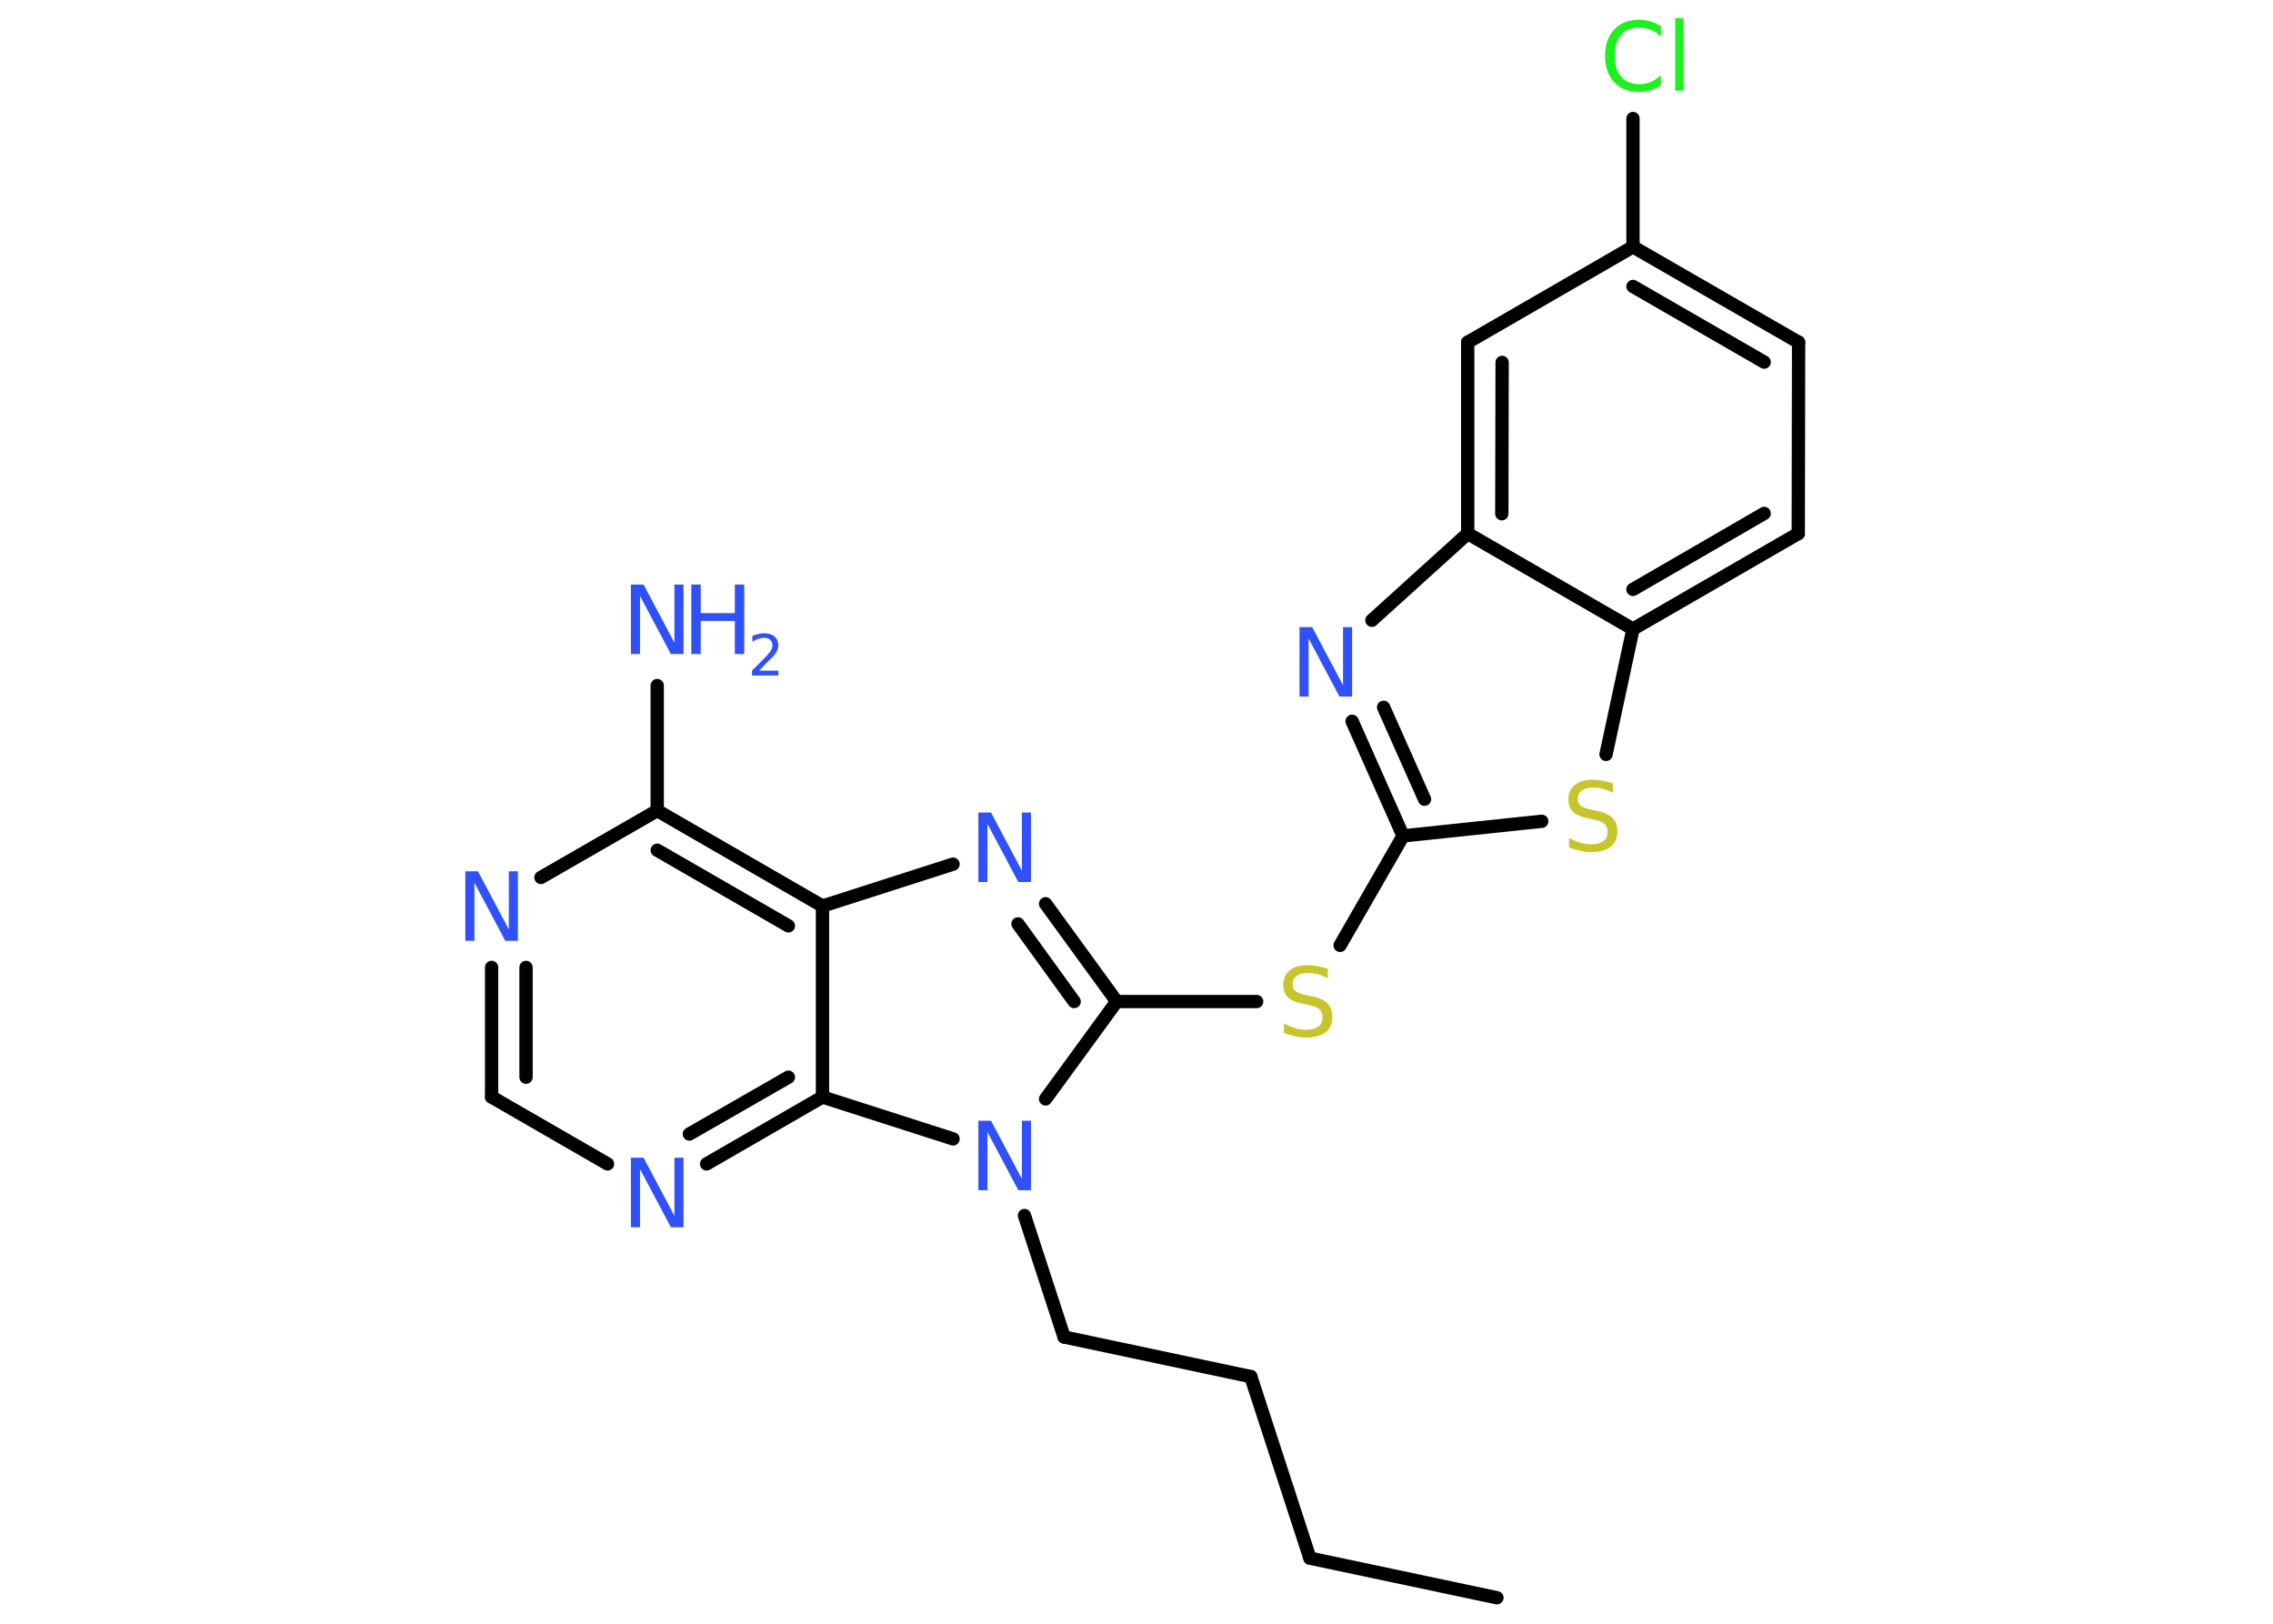 <?xml version='1.0' encoding='UTF-8'?>
<!DOCTYPE svg PUBLIC "-//W3C//DTD SVG 1.1//EN" "http://www.w3.org/Graphics/SVG/1.1/DTD/svg11.dtd">
<svg version='1.2' xmlns='http://www.w3.org/2000/svg' xmlns:xlink='http://www.w3.org/1999/xlink' width='70.0mm' height='50.0mm' viewBox='0 0 70.0 50.0'>
  <desc>Generated by the Chemistry Development Kit (http://github.com/cdk)</desc>
  <g stroke-linecap='round' stroke-linejoin='round' stroke='#000000' stroke-width='.41' fill='#3050F8'>
    <rect x='.0' y='.0' width='70.0' height='50.0' fill='#FFFFFF' stroke='none'/>
    <g id='mol1' class='mol'>
      <line id='mol1bnd1' class='bond' x1='46.1' y1='49.2' x2='40.34' y2='47.98'/>
      <line id='mol1bnd2' class='bond' x1='40.34' y1='47.98' x2='38.52' y2='42.39'/>
      <line id='mol1bnd3' class='bond' x1='38.52' y1='42.39' x2='32.77' y2='41.17'/>
      <line id='mol1bnd4' class='bond' x1='32.77' y1='41.17' x2='31.55' y2='37.43'/>
      <line id='mol1bnd5' class='bond' x1='32.2' y1='33.84' x2='34.39' y2='30.84'/>
      <line id='mol1bnd6' class='bond' x1='34.39' y1='30.84' x2='38.7' y2='30.84'/>
      <line id='mol1bnd7' class='bond' x1='41.27' y1='29.11' x2='43.21' y2='25.74'/>
      <g id='mol1bnd8' class='bond'>
        <line x1='41.64' y1='22.21' x2='43.21' y2='25.74'/>
        <line x1='42.61' y1='21.78' x2='43.87' y2='24.61'/>
      </g>
      <line id='mol1bnd9' class='bond' x1='42.25' y1='19.1' x2='45.2' y2='16.43'/>
      <g id='mol1bnd10' class='bond'>
        <line x1='45.2' y1='10.54' x2='45.2' y2='16.43'/>
        <line x1='46.26' y1='11.16' x2='46.25' y2='15.82'/>
      </g>
      <line id='mol1bnd11' class='bond' x1='45.2' y1='10.54' x2='50.29' y2='7.6'/>
      <line id='mol1bnd12' class='bond' x1='50.29' y1='7.6' x2='50.29' y2='3.65'/>
      <g id='mol1bnd13' class='bond'>
        <line x1='55.39' y1='10.54' x2='50.29' y2='7.6'/>
        <line x1='54.33' y1='11.15' x2='50.29' y2='8.82'/>
      </g>
      <line id='mol1bnd14' class='bond' x1='55.39' y1='10.54' x2='55.38' y2='16.43'/>
      <g id='mol1bnd15' class='bond'>
        <line x1='50.29' y1='19.37' x2='55.38' y2='16.43'/>
        <line x1='50.29' y1='18.15' x2='54.33' y2='15.81'/>
      </g>
      <line id='mol1bnd16' class='bond' x1='45.2' y1='16.43' x2='50.29' y2='19.37'/>
      <line id='mol1bnd17' class='bond' x1='50.29' y1='19.37' x2='49.46' y2='23.23'/>
      <line id='mol1bnd18' class='bond' x1='43.21' y1='25.74' x2='47.48' y2='25.29'/>
      <g id='mol1bnd19' class='bond'>
        <line x1='34.39' y1='30.84' x2='32.2' y2='27.83'/>
        <line x1='33.08' y1='30.84' x2='31.35' y2='28.45'/>
      </g>
      <line id='mol1bnd20' class='bond' x1='29.35' y1='26.61' x2='25.33' y2='27.9'/>
      <g id='mol1bnd21' class='bond'>
        <line x1='25.33' y1='27.9' x2='20.24' y2='24.96'/>
        <line x1='24.28' y1='28.51' x2='20.24' y2='26.18'/>
      </g>
      <line id='mol1bnd22' class='bond' x1='20.24' y1='24.96' x2='20.24' y2='21.11'/>
      <line id='mol1bnd23' class='bond' x1='20.24' y1='24.96' x2='16.66' y2='27.02'/>
      <g id='mol1bnd24' class='bond'>
        <line x1='15.14' y1='29.79' x2='15.14' y2='33.78'/>
        <line x1='16.2' y1='29.79' x2='16.2' y2='33.17'/>
      </g>
      <line id='mol1bnd25' class='bond' x1='15.14' y1='33.78' x2='18.71' y2='35.84'/>
      <g id='mol1bnd26' class='bond'>
        <line x1='21.76' y1='35.84' x2='25.33' y2='33.78'/>
        <line x1='21.23' y1='34.92' x2='24.28' y2='33.17'/>
      </g>
      <line id='mol1bnd27' class='bond' x1='25.33' y1='27.9' x2='25.33' y2='33.78'/>
      <line id='mol1bnd28' class='bond' x1='29.35' y1='35.07' x2='25.33' y2='33.78'/>
      <path id='mol1atm5' class='atom' d='M30.13 34.51h.39l.95 1.79v-1.79h.28v2.14h-.39l-.95 -1.79v1.79h-.28v-2.14z' stroke='none'/>
      <path id='mol1atm7' class='atom' d='M40.89 29.84v.28q-.16 -.08 -.31 -.12q-.15 -.04 -.28 -.04q-.24 .0 -.36 .09q-.13 .09 -.13 .26q.0 .14 .09 .21q.09 .07 .32 .12l.18 .04q.32 .06 .48 .22q.15 .15 .15 .42q.0 .31 -.21 .47q-.21 .16 -.61 .16q-.15 .0 -.32 -.04q-.17 -.04 -.35 -.1v-.3q.18 .1 .35 .15q.17 .05 .33 .05q.25 .0 .38 -.1q.13 -.1 .13 -.28q.0 -.16 -.1 -.25q-.1 -.09 -.32 -.13l-.18 -.04q-.32 -.06 -.47 -.2q-.14 -.14 -.14 -.38q.0 -.29 .2 -.45q.2 -.16 .55 -.16q.15 .0 .3 .03q.16 .03 .32 .08z' stroke='none' fill='#C6C62C'/>
      <path id='mol1atm9' class='atom' d='M40.02 19.31h.39l.95 1.79v-1.79h.28v2.14h-.39l-.95 -1.79v1.79h-.28v-2.14z' stroke='none'/>
      <path id='mol1atm13' class='atom' d='M51.15 .81v.31q-.15 -.14 -.31 -.2q-.16 -.07 -.35 -.07q-.37 .0 -.56 .22q-.2 .22 -.2 .65q.0 .42 .2 .65q.2 .22 .56 .22q.19 .0 .35 -.07q.16 -.07 .31 -.2v.3q-.15 .11 -.32 .16q-.17 .05 -.36 .05q-.49 .0 -.76 -.3q-.28 -.3 -.28 -.81q.0 -.51 .28 -.81q.28 -.3 .76 -.3q.19 .0 .36 .05q.17 .05 .32 .15zM51.59 .56h.26v2.23h-.26v-2.23z' stroke='none' fill='#1FF01F'/>
      <path id='mol1atm17' class='atom' d='M49.67 24.13v.28q-.16 -.08 -.31 -.12q-.15 -.04 -.28 -.04q-.24 .0 -.36 .09q-.13 .09 -.13 .26q.0 .14 .09 .21q.09 .07 .32 .12l.18 .04q.32 .06 .48 .22q.15 .15 .15 .42q.0 .31 -.21 .47q-.21 .16 -.61 .16q-.15 .0 -.32 -.04q-.17 -.04 -.35 -.1v-.3q.18 .1 .35 .15q.17 .05 .33 .05q.25 .0 .38 -.1q.13 -.1 .13 -.28q.0 -.16 -.1 -.25q-.1 -.09 -.32 -.13l-.18 -.04q-.32 -.06 -.47 -.2q-.14 -.14 -.14 -.38q.0 -.29 .2 -.45q.2 -.16 .55 -.16q.15 .0 .3 .03q.16 .03 .32 .08z' stroke='none' fill='#C6C62C'/>
      <path id='mol1atm18' class='atom' d='M30.13 25.02h.39l.95 1.79v-1.79h.28v2.14h-.39l-.95 -1.79v1.79h-.28v-2.14z' stroke='none'/>
      <g id='mol1atm21' class='atom'>
        <path d='M19.43 18.0h.39l.95 1.79v-1.79h.28v2.14h-.39l-.95 -1.79v1.79h-.28v-2.14z' stroke='none'/>
        <path d='M21.29 18.0h.29v.88h1.05v-.88h.29v2.14h-.29v-1.02h-1.05v1.02h-.29v-2.14z' stroke='none'/>
        <path d='M23.37 20.65h.6v.15h-.81v-.15q.1 -.1 .27 -.27q.17 -.17 .21 -.22q.08 -.09 .12 -.16q.03 -.07 .03 -.13q.0 -.1 -.07 -.17q-.07 -.06 -.19 -.06q-.08 .0 -.17 .03q-.09 .03 -.19 .09v-.18q.11 -.04 .2 -.06q.09 -.02 .16 -.02q.2 .0 .32 .1q.12 .1 .12 .27q.0 .08 -.03 .15q-.03 .07 -.11 .17q-.02 .03 -.14 .14q-.12 .12 -.32 .33z' stroke='none'/>
      </g>
      <path id='mol1atm22' class='atom' d='M14.33 26.83h.39l.95 1.79v-1.79h.28v2.14h-.39l-.95 -1.79v1.79h-.28v-2.14z' stroke='none'/>
      <path id='mol1atm24' class='atom' d='M19.43 35.65h.39l.95 1.79v-1.79h.28v2.14h-.39l-.95 -1.79v1.79h-.28v-2.14z' stroke='none'/>
    </g>
  </g>
</svg>

